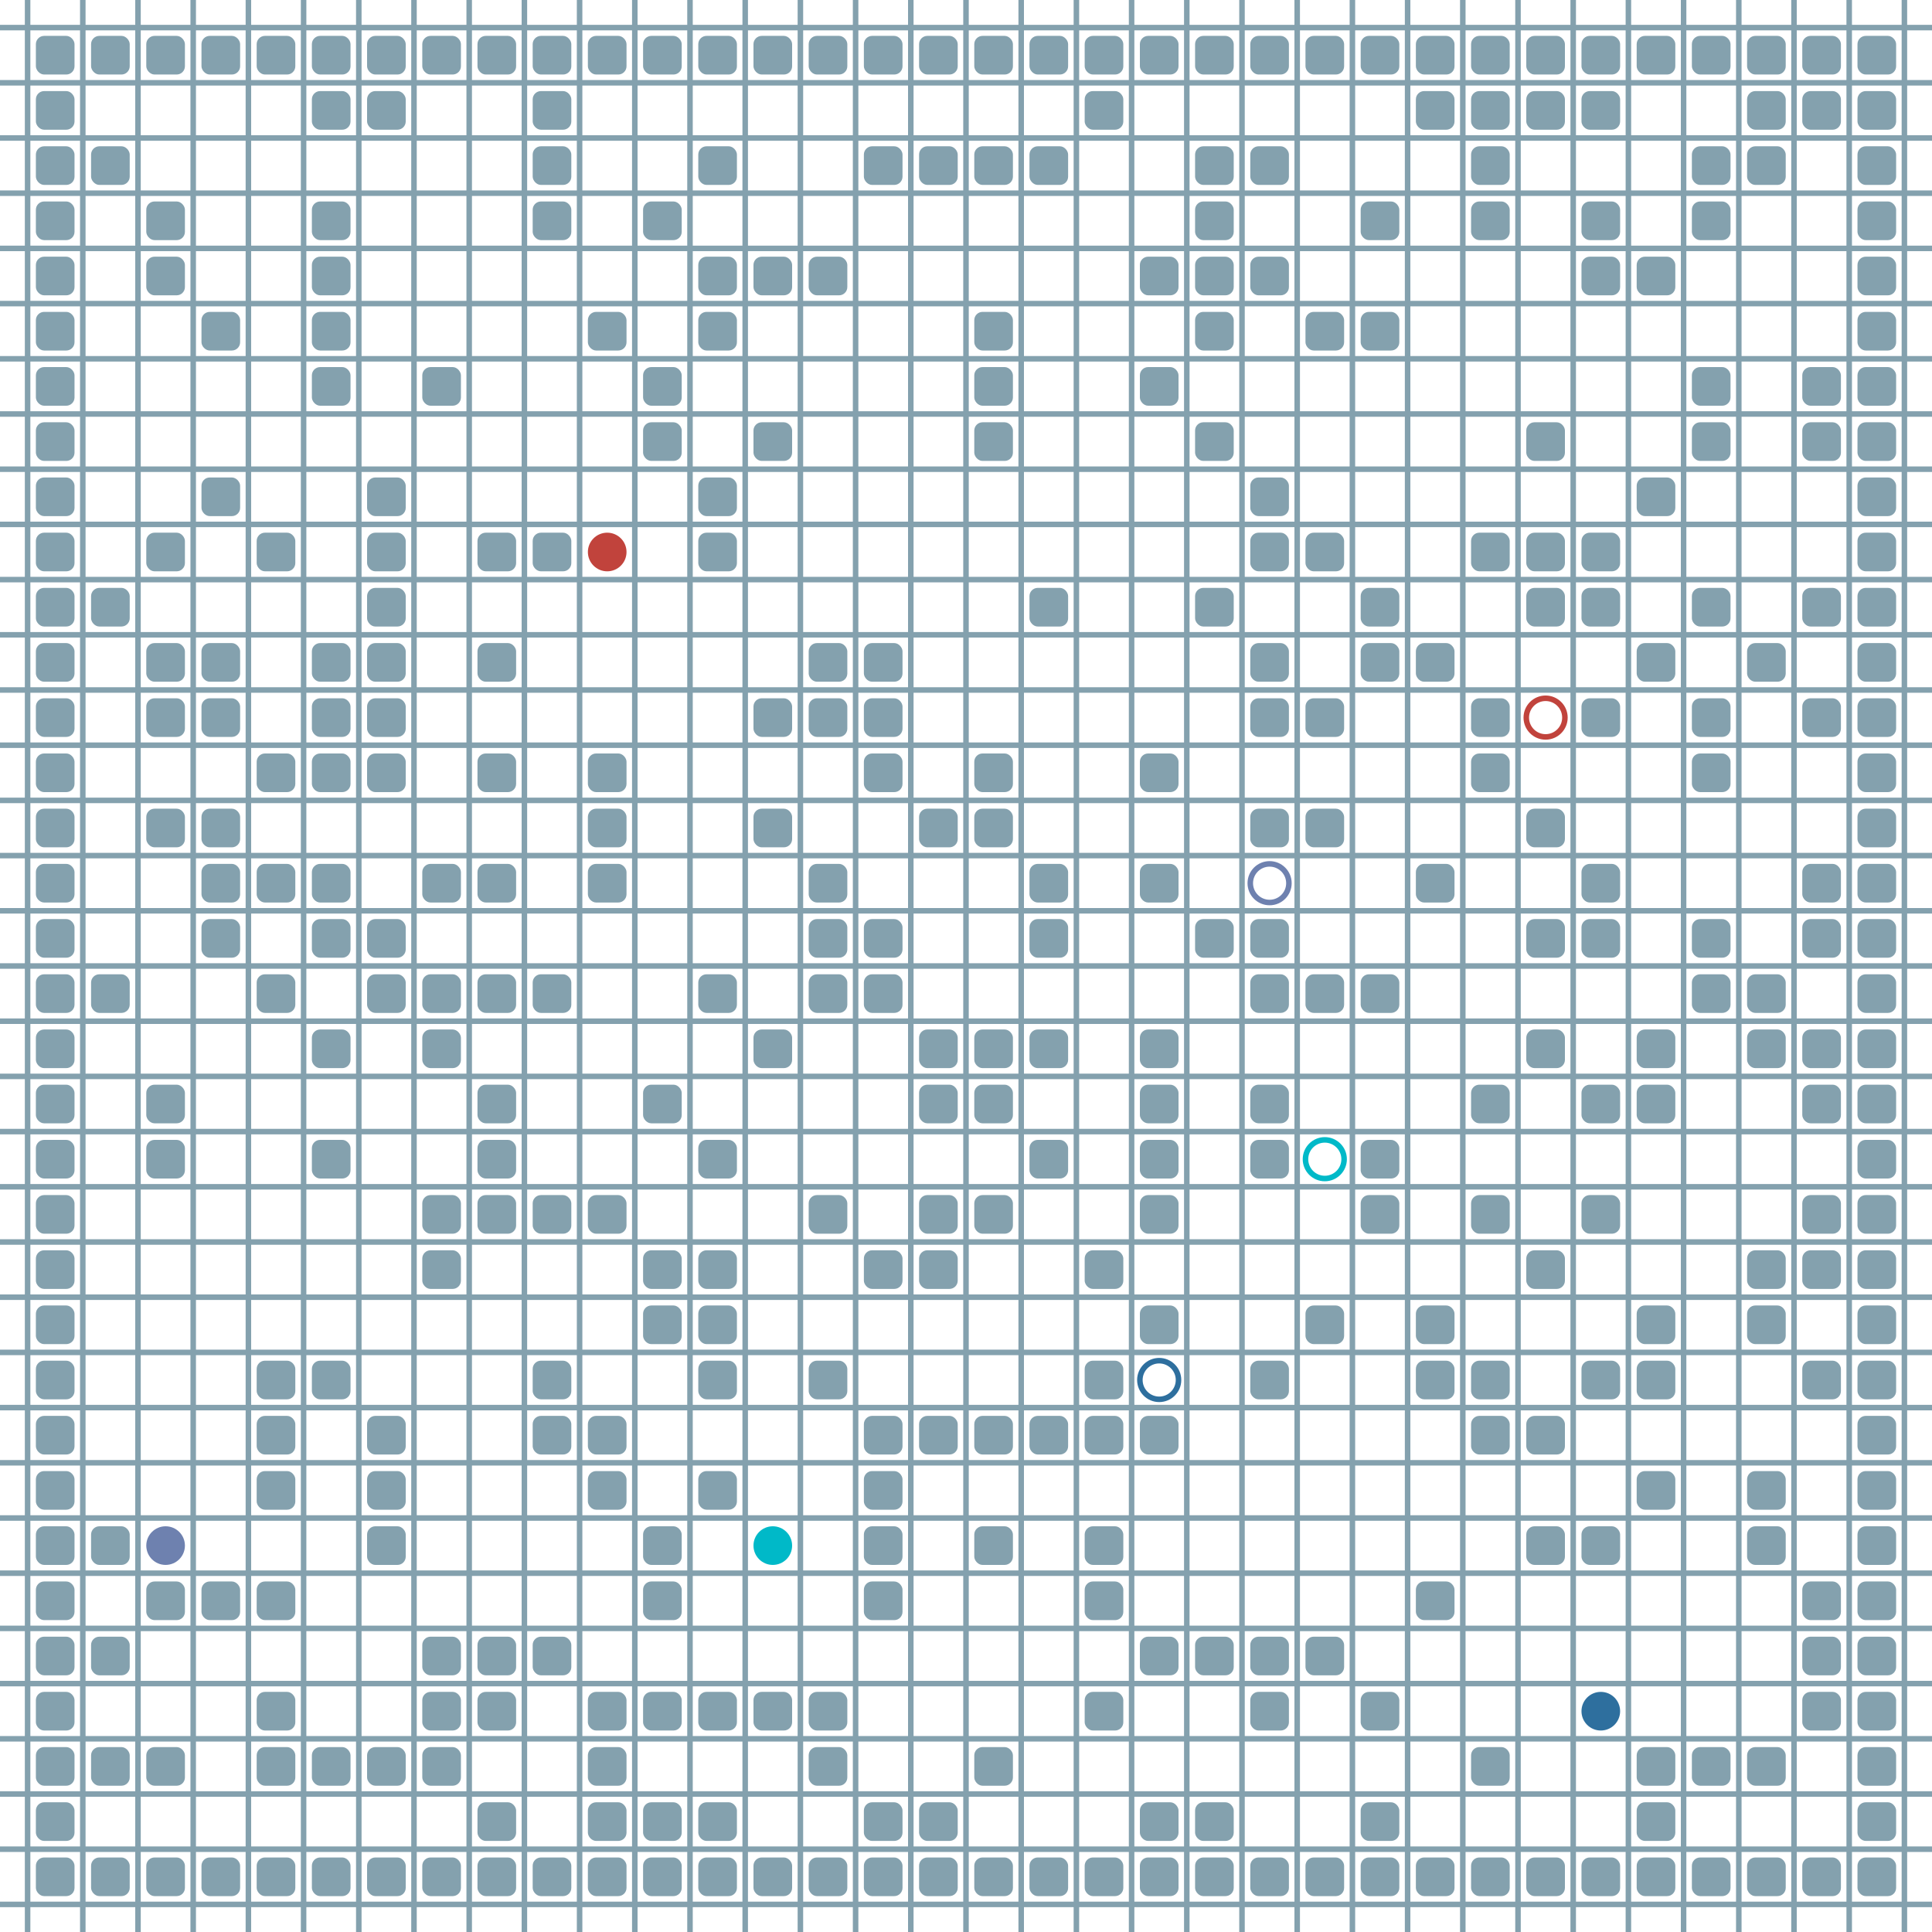 <?xml version="1.0" encoding="UTF-8"?>
        <svg xmlns="http://www.w3.org/2000/svg" xmlns:xlink="http://www.w3.org/1999/xlink"
             width="512" height="512" viewBox="0 -3500 3500 3500">
<defs>

        <rect id="obstacle" width="70" height="70" fill="#84A1AE" rx="15"/>
        <style>
        .line {stroke: #84A1AE; stroke-width: 10;}
        .agent {r: 35;}
        .target {fill: none; stroke-width: 10; r: 35;}
        </style>
        
</defs>

<line class="line" x1="-50.0" x2="-50.0" y1="0" y2="-3500" />
<line class="line" x1="50.0" x2="50.0" y1="0" y2="-3500" />
<line class="line" x1="150.0" x2="150.0" y1="0" y2="-3500" />
<line class="line" x1="250.0" x2="250.0" y1="0" y2="-3500" />
<line class="line" x1="350.0" x2="350.0" y1="0" y2="-3500" />
<line class="line" x1="450.0" x2="450.0" y1="0" y2="-3500" />
<line class="line" x1="550.0" x2="550.0" y1="0" y2="-3500" />
<line class="line" x1="650.0" x2="650.0" y1="0" y2="-3500" />
<line class="line" x1="750.0" x2="750.0" y1="0" y2="-3500" />
<line class="line" x1="850.0" x2="850.0" y1="0" y2="-3500" />
<line class="line" x1="950.0" x2="950.0" y1="0" y2="-3500" />
<line class="line" x1="1050.0" x2="1050.0" y1="0" y2="-3500" />
<line class="line" x1="1150.0" x2="1150.0" y1="0" y2="-3500" />
<line class="line" x1="1250.0" x2="1250.0" y1="0" y2="-3500" />
<line class="line" x1="1350.0" x2="1350.0" y1="0" y2="-3500" />
<line class="line" x1="1450.0" x2="1450.0" y1="0" y2="-3500" />
<line class="line" x1="1550.0" x2="1550.0" y1="0" y2="-3500" />
<line class="line" x1="1650.0" x2="1650.0" y1="0" y2="-3500" />
<line class="line" x1="1750.0" x2="1750.0" y1="0" y2="-3500" />
<line class="line" x1="1850.0" x2="1850.0" y1="0" y2="-3500" />
<line class="line" x1="1950.0" x2="1950.0" y1="0" y2="-3500" />
<line class="line" x1="2050.0" x2="2050.0" y1="0" y2="-3500" />
<line class="line" x1="2150.0" x2="2150.0" y1="0" y2="-3500" />
<line class="line" x1="2250.0" x2="2250.0" y1="0" y2="-3500" />
<line class="line" x1="2350.0" x2="2350.0" y1="0" y2="-3500" />
<line class="line" x1="2450.0" x2="2450.0" y1="0" y2="-3500" />
<line class="line" x1="2550.0" x2="2550.0" y1="0" y2="-3500" />
<line class="line" x1="2650.0" x2="2650.0" y1="0" y2="-3500" />
<line class="line" x1="2750.0" x2="2750.0" y1="0" y2="-3500" />
<line class="line" x1="2850.0" x2="2850.0" y1="0" y2="-3500" />
<line class="line" x1="2950.0" x2="2950.0" y1="0" y2="-3500" />
<line class="line" x1="3050.0" x2="3050.0" y1="0" y2="-3500" />
<line class="line" x1="3150.0" x2="3150.0" y1="0" y2="-3500" />
<line class="line" x1="3250.0" x2="3250.0" y1="0" y2="-3500" />
<line class="line" x1="3350.0" x2="3350.0" y1="0" y2="-3500" />
<line class="line" x1="3450.0" x2="3450.0" y1="0" y2="-3500" />
<line class="line" x1="0" x2="3500" y1="50.0" y2="50.0" />
<line class="line" x1="0" x2="3500" y1="-50.0" y2="-50.0" />
<line class="line" x1="0" x2="3500" y1="-150.0" y2="-150.0" />
<line class="line" x1="0" x2="3500" y1="-250.0" y2="-250.0" />
<line class="line" x1="0" x2="3500" y1="-350.0" y2="-350.0" />
<line class="line" x1="0" x2="3500" y1="-450.0" y2="-450.0" />
<line class="line" x1="0" x2="3500" y1="-550.0" y2="-550.0" />
<line class="line" x1="0" x2="3500" y1="-650.0" y2="-650.0" />
<line class="line" x1="0" x2="3500" y1="-750.0" y2="-750.0" />
<line class="line" x1="0" x2="3500" y1="-850.0" y2="-850.0" />
<line class="line" x1="0" x2="3500" y1="-950.0" y2="-950.0" />
<line class="line" x1="0" x2="3500" y1="-1050.0" y2="-1050.0" />
<line class="line" x1="0" x2="3500" y1="-1150.0" y2="-1150.0" />
<line class="line" x1="0" x2="3500" y1="-1250.0" y2="-1250.0" />
<line class="line" x1="0" x2="3500" y1="-1350.0" y2="-1350.0" />
<line class="line" x1="0" x2="3500" y1="-1450.0" y2="-1450.0" />
<line class="line" x1="0" x2="3500" y1="-1550.0" y2="-1550.0" />
<line class="line" x1="0" x2="3500" y1="-1650.0" y2="-1650.0" />
<line class="line" x1="0" x2="3500" y1="-1750.0" y2="-1750.0" />
<line class="line" x1="0" x2="3500" y1="-1850.0" y2="-1850.0" />
<line class="line" x1="0" x2="3500" y1="-1950.0" y2="-1950.0" />
<line class="line" x1="0" x2="3500" y1="-2050.0" y2="-2050.0" />
<line class="line" x1="0" x2="3500" y1="-2150.0" y2="-2150.0" />
<line class="line" x1="0" x2="3500" y1="-2250.0" y2="-2250.0" />
<line class="line" x1="0" x2="3500" y1="-2350.0" y2="-2350.0" />
<line class="line" x1="0" x2="3500" y1="-2450.0" y2="-2450.0" />
<line class="line" x1="0" x2="3500" y1="-2550.0" y2="-2550.0" />
<line class="line" x1="0" x2="3500" y1="-2650.0" y2="-2650.0" />
<line class="line" x1="0" x2="3500" y1="-2750.0" y2="-2750.0" />
<line class="line" x1="0" x2="3500" y1="-2850.0" y2="-2850.0" />
<line class="line" x1="0" x2="3500" y1="-2950.0" y2="-2950.0" />
<line class="line" x1="0" x2="3500" y1="-3050.0" y2="-3050.0" />
<line class="line" x1="0" x2="3500" y1="-3150.0" y2="-3150.0" />
<line class="line" x1="0" x2="3500" y1="-3250.0" y2="-3250.0" />
<line class="line" x1="0" x2="3500" y1="-3350.0" y2="-3350.0" />
<line class="line" x1="0" x2="3500" y1="-3450.0" y2="-3450.0" />
<use href="#obstacle" x="65" y="-135" />
<use href="#obstacle" x="65" y="-235" />
<use href="#obstacle" x="65" y="-335" />
<use href="#obstacle" x="65" y="-435" />
<use href="#obstacle" x="65" y="-535" />
<use href="#obstacle" x="65" y="-635" />
<use href="#obstacle" x="65" y="-735" />
<use href="#obstacle" x="65" y="-835" />
<use href="#obstacle" x="65" y="-935" />
<use href="#obstacle" x="65" y="-1035" />
<use href="#obstacle" x="65" y="-1135" />
<use href="#obstacle" x="65" y="-1235" />
<use href="#obstacle" x="65" y="-1335" />
<use href="#obstacle" x="65" y="-1435" />
<use href="#obstacle" x="65" y="-1535" />
<use href="#obstacle" x="65" y="-1635" />
<use href="#obstacle" x="65" y="-1735" />
<use href="#obstacle" x="65" y="-1835" />
<use href="#obstacle" x="65" y="-1935" />
<use href="#obstacle" x="65" y="-2035" />
<use href="#obstacle" x="65" y="-2135" />
<use href="#obstacle" x="65" y="-2235" />
<use href="#obstacle" x="65" y="-2335" />
<use href="#obstacle" x="65" y="-2435" />
<use href="#obstacle" x="65" y="-2535" />
<use href="#obstacle" x="65" y="-2635" />
<use href="#obstacle" x="65" y="-2735" />
<use href="#obstacle" x="65" y="-2835" />
<use href="#obstacle" x="65" y="-2935" />
<use href="#obstacle" x="65" y="-3035" />
<use href="#obstacle" x="65" y="-3135" />
<use href="#obstacle" x="65" y="-3235" />
<use href="#obstacle" x="65" y="-3335" />
<use href="#obstacle" x="65" y="-3435" />
<use href="#obstacle" x="165" y="-135" />
<use href="#obstacle" x="165" y="-335" />
<use href="#obstacle" x="165" y="-535" />
<use href="#obstacle" x="165" y="-735" />
<use href="#obstacle" x="165" y="-1735" />
<use href="#obstacle" x="165" y="-2435" />
<use href="#obstacle" x="165" y="-3235" />
<use href="#obstacle" x="165" y="-3435" />
<use href="#obstacle" x="265" y="-135" />
<use href="#obstacle" x="265" y="-335" />
<use href="#obstacle" x="265" y="-635" />
<use href="#obstacle" x="265" y="-1435" />
<use href="#obstacle" x="265" y="-1535" />
<use href="#obstacle" x="265" y="-2035" />
<use href="#obstacle" x="265" y="-2235" />
<use href="#obstacle" x="265" y="-2335" />
<use href="#obstacle" x="265" y="-2535" />
<use href="#obstacle" x="265" y="-3035" />
<use href="#obstacle" x="265" y="-3135" />
<use href="#obstacle" x="265" y="-3435" />
<use href="#obstacle" x="365" y="-135" />
<use href="#obstacle" x="365" y="-635" />
<use href="#obstacle" x="365" y="-1835" />
<use href="#obstacle" x="365" y="-1935" />
<use href="#obstacle" x="365" y="-2035" />
<use href="#obstacle" x="365" y="-2235" />
<use href="#obstacle" x="365" y="-2335" />
<use href="#obstacle" x="365" y="-2635" />
<use href="#obstacle" x="365" y="-2935" />
<use href="#obstacle" x="365" y="-3435" />
<use href="#obstacle" x="465" y="-135" />
<use href="#obstacle" x="465" y="-335" />
<use href="#obstacle" x="465" y="-435" />
<use href="#obstacle" x="465" y="-635" />
<use href="#obstacle" x="465" y="-835" />
<use href="#obstacle" x="465" y="-935" />
<use href="#obstacle" x="465" y="-1035" />
<use href="#obstacle" x="465" y="-1735" />
<use href="#obstacle" x="465" y="-1935" />
<use href="#obstacle" x="465" y="-2135" />
<use href="#obstacle" x="465" y="-2535" />
<use href="#obstacle" x="465" y="-3435" />
<use href="#obstacle" x="565" y="-135" />
<use href="#obstacle" x="565" y="-335" />
<use href="#obstacle" x="565" y="-1035" />
<use href="#obstacle" x="565" y="-1435" />
<use href="#obstacle" x="565" y="-1635" />
<use href="#obstacle" x="565" y="-1835" />
<use href="#obstacle" x="565" y="-1935" />
<use href="#obstacle" x="565" y="-2135" />
<use href="#obstacle" x="565" y="-2235" />
<use href="#obstacle" x="565" y="-2335" />
<use href="#obstacle" x="565" y="-2835" />
<use href="#obstacle" x="565" y="-2935" />
<use href="#obstacle" x="565" y="-3035" />
<use href="#obstacle" x="565" y="-3135" />
<use href="#obstacle" x="565" y="-3335" />
<use href="#obstacle" x="565" y="-3435" />
<use href="#obstacle" x="665" y="-135" />
<use href="#obstacle" x="665" y="-335" />
<use href="#obstacle" x="665" y="-735" />
<use href="#obstacle" x="665" y="-835" />
<use href="#obstacle" x="665" y="-935" />
<use href="#obstacle" x="665" y="-1735" />
<use href="#obstacle" x="665" y="-1835" />
<use href="#obstacle" x="665" y="-2135" />
<use href="#obstacle" x="665" y="-2235" />
<use href="#obstacle" x="665" y="-2335" />
<use href="#obstacle" x="665" y="-2435" />
<use href="#obstacle" x="665" y="-2535" />
<use href="#obstacle" x="665" y="-2635" />
<use href="#obstacle" x="665" y="-3335" />
<use href="#obstacle" x="665" y="-3435" />
<use href="#obstacle" x="765" y="-135" />
<use href="#obstacle" x="765" y="-335" />
<use href="#obstacle" x="765" y="-435" />
<use href="#obstacle" x="765" y="-535" />
<use href="#obstacle" x="765" y="-1235" />
<use href="#obstacle" x="765" y="-1335" />
<use href="#obstacle" x="765" y="-1635" />
<use href="#obstacle" x="765" y="-1735" />
<use href="#obstacle" x="765" y="-1935" />
<use href="#obstacle" x="765" y="-2835" />
<use href="#obstacle" x="765" y="-3435" />
<use href="#obstacle" x="865" y="-135" />
<use href="#obstacle" x="865" y="-235" />
<use href="#obstacle" x="865" y="-435" />
<use href="#obstacle" x="865" y="-535" />
<use href="#obstacle" x="865" y="-1335" />
<use href="#obstacle" x="865" y="-1435" />
<use href="#obstacle" x="865" y="-1535" />
<use href="#obstacle" x="865" y="-1735" />
<use href="#obstacle" x="865" y="-1935" />
<use href="#obstacle" x="865" y="-2135" />
<use href="#obstacle" x="865" y="-2335" />
<use href="#obstacle" x="865" y="-2535" />
<use href="#obstacle" x="865" y="-3435" />
<use href="#obstacle" x="965" y="-135" />
<use href="#obstacle" x="965" y="-535" />
<use href="#obstacle" x="965" y="-935" />
<use href="#obstacle" x="965" y="-1035" />
<use href="#obstacle" x="965" y="-1335" />
<use href="#obstacle" x="965" y="-1735" />
<use href="#obstacle" x="965" y="-2535" />
<use href="#obstacle" x="965" y="-3135" />
<use href="#obstacle" x="965" y="-3235" />
<use href="#obstacle" x="965" y="-3335" />
<use href="#obstacle" x="965" y="-3435" />
<use href="#obstacle" x="1065" y="-135" />
<use href="#obstacle" x="1065" y="-235" />
<use href="#obstacle" x="1065" y="-335" />
<use href="#obstacle" x="1065" y="-435" />
<use href="#obstacle" x="1065" y="-835" />
<use href="#obstacle" x="1065" y="-935" />
<use href="#obstacle" x="1065" y="-1335" />
<use href="#obstacle" x="1065" y="-1935" />
<use href="#obstacle" x="1065" y="-2035" />
<use href="#obstacle" x="1065" y="-2135" />
<use href="#obstacle" x="1065" y="-2935" />
<use href="#obstacle" x="1065" y="-3435" />
<use href="#obstacle" x="1165" y="-135" />
<use href="#obstacle" x="1165" y="-235" />
<use href="#obstacle" x="1165" y="-435" />
<use href="#obstacle" x="1165" y="-635" />
<use href="#obstacle" x="1165" y="-735" />
<use href="#obstacle" x="1165" y="-1135" />
<use href="#obstacle" x="1165" y="-1235" />
<use href="#obstacle" x="1165" y="-1535" />
<use href="#obstacle" x="1165" y="-2735" />
<use href="#obstacle" x="1165" y="-2835" />
<use href="#obstacle" x="1165" y="-3135" />
<use href="#obstacle" x="1165" y="-3435" />
<use href="#obstacle" x="1265" y="-135" />
<use href="#obstacle" x="1265" y="-235" />
<use href="#obstacle" x="1265" y="-435" />
<use href="#obstacle" x="1265" y="-835" />
<use href="#obstacle" x="1265" y="-1035" />
<use href="#obstacle" x="1265" y="-1135" />
<use href="#obstacle" x="1265" y="-1235" />
<use href="#obstacle" x="1265" y="-1435" />
<use href="#obstacle" x="1265" y="-1735" />
<use href="#obstacle" x="1265" y="-2535" />
<use href="#obstacle" x="1265" y="-2635" />
<use href="#obstacle" x="1265" y="-2935" />
<use href="#obstacle" x="1265" y="-3035" />
<use href="#obstacle" x="1265" y="-3235" />
<use href="#obstacle" x="1265" y="-3435" />
<use href="#obstacle" x="1365" y="-135" />
<use href="#obstacle" x="1365" y="-435" />
<use href="#obstacle" x="1365" y="-1635" />
<use href="#obstacle" x="1365" y="-2035" />
<use href="#obstacle" x="1365" y="-2235" />
<use href="#obstacle" x="1365" y="-2735" />
<use href="#obstacle" x="1365" y="-3035" />
<use href="#obstacle" x="1365" y="-3435" />
<use href="#obstacle" x="1465" y="-135" />
<use href="#obstacle" x="1465" y="-335" />
<use href="#obstacle" x="1465" y="-435" />
<use href="#obstacle" x="1465" y="-1035" />
<use href="#obstacle" x="1465" y="-1335" />
<use href="#obstacle" x="1465" y="-1735" />
<use href="#obstacle" x="1465" y="-1835" />
<use href="#obstacle" x="1465" y="-1935" />
<use href="#obstacle" x="1465" y="-2235" />
<use href="#obstacle" x="1465" y="-2335" />
<use href="#obstacle" x="1465" y="-3035" />
<use href="#obstacle" x="1465" y="-3435" />
<use href="#obstacle" x="1565" y="-135" />
<use href="#obstacle" x="1565" y="-235" />
<use href="#obstacle" x="1565" y="-635" />
<use href="#obstacle" x="1565" y="-735" />
<use href="#obstacle" x="1565" y="-835" />
<use href="#obstacle" x="1565" y="-935" />
<use href="#obstacle" x="1565" y="-1235" />
<use href="#obstacle" x="1565" y="-1735" />
<use href="#obstacle" x="1565" y="-1835" />
<use href="#obstacle" x="1565" y="-2135" />
<use href="#obstacle" x="1565" y="-2235" />
<use href="#obstacle" x="1565" y="-2335" />
<use href="#obstacle" x="1565" y="-3235" />
<use href="#obstacle" x="1565" y="-3435" />
<use href="#obstacle" x="1665" y="-135" />
<use href="#obstacle" x="1665" y="-235" />
<use href="#obstacle" x="1665" y="-935" />
<use href="#obstacle" x="1665" y="-1235" />
<use href="#obstacle" x="1665" y="-1335" />
<use href="#obstacle" x="1665" y="-1535" />
<use href="#obstacle" x="1665" y="-1635" />
<use href="#obstacle" x="1665" y="-2035" />
<use href="#obstacle" x="1665" y="-3235" />
<use href="#obstacle" x="1665" y="-3435" />
<use href="#obstacle" x="1765" y="-135" />
<use href="#obstacle" x="1765" y="-335" />
<use href="#obstacle" x="1765" y="-735" />
<use href="#obstacle" x="1765" y="-935" />
<use href="#obstacle" x="1765" y="-1335" />
<use href="#obstacle" x="1765" y="-1535" />
<use href="#obstacle" x="1765" y="-1635" />
<use href="#obstacle" x="1765" y="-2035" />
<use href="#obstacle" x="1765" y="-2135" />
<use href="#obstacle" x="1765" y="-2735" />
<use href="#obstacle" x="1765" y="-2835" />
<use href="#obstacle" x="1765" y="-2935" />
<use href="#obstacle" x="1765" y="-3235" />
<use href="#obstacle" x="1765" y="-3435" />
<use href="#obstacle" x="1865" y="-135" />
<use href="#obstacle" x="1865" y="-935" />
<use href="#obstacle" x="1865" y="-1435" />
<use href="#obstacle" x="1865" y="-1635" />
<use href="#obstacle" x="1865" y="-1835" />
<use href="#obstacle" x="1865" y="-1935" />
<use href="#obstacle" x="1865" y="-2435" />
<use href="#obstacle" x="1865" y="-3235" />
<use href="#obstacle" x="1865" y="-3435" />
<use href="#obstacle" x="1965" y="-135" />
<use href="#obstacle" x="1965" y="-435" />
<use href="#obstacle" x="1965" y="-635" />
<use href="#obstacle" x="1965" y="-735" />
<use href="#obstacle" x="1965" y="-935" />
<use href="#obstacle" x="1965" y="-1035" />
<use href="#obstacle" x="1965" y="-1235" />
<use href="#obstacle" x="1965" y="-3335" />
<use href="#obstacle" x="1965" y="-3435" />
<use href="#obstacle" x="2065" y="-135" />
<use href="#obstacle" x="2065" y="-235" />
<use href="#obstacle" x="2065" y="-535" />
<use href="#obstacle" x="2065" y="-935" />
<use href="#obstacle" x="2065" y="-1135" />
<use href="#obstacle" x="2065" y="-1335" />
<use href="#obstacle" x="2065" y="-1435" />
<use href="#obstacle" x="2065" y="-1535" />
<use href="#obstacle" x="2065" y="-1635" />
<use href="#obstacle" x="2065" y="-1935" />
<use href="#obstacle" x="2065" y="-2135" />
<use href="#obstacle" x="2065" y="-2835" />
<use href="#obstacle" x="2065" y="-3035" />
<use href="#obstacle" x="2065" y="-3435" />
<use href="#obstacle" x="2165" y="-135" />
<use href="#obstacle" x="2165" y="-235" />
<use href="#obstacle" x="2165" y="-535" />
<use href="#obstacle" x="2165" y="-1835" />
<use href="#obstacle" x="2165" y="-2435" />
<use href="#obstacle" x="2165" y="-2735" />
<use href="#obstacle" x="2165" y="-2935" />
<use href="#obstacle" x="2165" y="-3035" />
<use href="#obstacle" x="2165" y="-3135" />
<use href="#obstacle" x="2165" y="-3235" />
<use href="#obstacle" x="2165" y="-3435" />
<use href="#obstacle" x="2265" y="-135" />
<use href="#obstacle" x="2265" y="-435" />
<use href="#obstacle" x="2265" y="-535" />
<use href="#obstacle" x="2265" y="-1035" />
<use href="#obstacle" x="2265" y="-1435" />
<use href="#obstacle" x="2265" y="-1535" />
<use href="#obstacle" x="2265" y="-1735" />
<use href="#obstacle" x="2265" y="-1835" />
<use href="#obstacle" x="2265" y="-2035" />
<use href="#obstacle" x="2265" y="-2235" />
<use href="#obstacle" x="2265" y="-2335" />
<use href="#obstacle" x="2265" y="-2535" />
<use href="#obstacle" x="2265" y="-2635" />
<use href="#obstacle" x="2265" y="-3035" />
<use href="#obstacle" x="2265" y="-3235" />
<use href="#obstacle" x="2265" y="-3435" />
<use href="#obstacle" x="2365" y="-135" />
<use href="#obstacle" x="2365" y="-535" />
<use href="#obstacle" x="2365" y="-1135" />
<use href="#obstacle" x="2365" y="-1735" />
<use href="#obstacle" x="2365" y="-2035" />
<use href="#obstacle" x="2365" y="-2235" />
<use href="#obstacle" x="2365" y="-2535" />
<use href="#obstacle" x="2365" y="-2935" />
<use href="#obstacle" x="2365" y="-3435" />
<use href="#obstacle" x="2465" y="-135" />
<use href="#obstacle" x="2465" y="-235" />
<use href="#obstacle" x="2465" y="-435" />
<use href="#obstacle" x="2465" y="-1335" />
<use href="#obstacle" x="2465" y="-1435" />
<use href="#obstacle" x="2465" y="-1735" />
<use href="#obstacle" x="2465" y="-2335" />
<use href="#obstacle" x="2465" y="-2435" />
<use href="#obstacle" x="2465" y="-2935" />
<use href="#obstacle" x="2465" y="-3135" />
<use href="#obstacle" x="2465" y="-3435" />
<use href="#obstacle" x="2565" y="-135" />
<use href="#obstacle" x="2565" y="-635" />
<use href="#obstacle" x="2565" y="-1035" />
<use href="#obstacle" x="2565" y="-1135" />
<use href="#obstacle" x="2565" y="-1935" />
<use href="#obstacle" x="2565" y="-2335" />
<use href="#obstacle" x="2565" y="-3335" />
<use href="#obstacle" x="2565" y="-3435" />
<use href="#obstacle" x="2665" y="-135" />
<use href="#obstacle" x="2665" y="-335" />
<use href="#obstacle" x="2665" y="-935" />
<use href="#obstacle" x="2665" y="-1035" />
<use href="#obstacle" x="2665" y="-1335" />
<use href="#obstacle" x="2665" y="-1535" />
<use href="#obstacle" x="2665" y="-2135" />
<use href="#obstacle" x="2665" y="-2235" />
<use href="#obstacle" x="2665" y="-2535" />
<use href="#obstacle" x="2665" y="-3135" />
<use href="#obstacle" x="2665" y="-3235" />
<use href="#obstacle" x="2665" y="-3335" />
<use href="#obstacle" x="2665" y="-3435" />
<use href="#obstacle" x="2765" y="-135" />
<use href="#obstacle" x="2765" y="-735" />
<use href="#obstacle" x="2765" y="-935" />
<use href="#obstacle" x="2765" y="-1235" />
<use href="#obstacle" x="2765" y="-1635" />
<use href="#obstacle" x="2765" y="-1835" />
<use href="#obstacle" x="2765" y="-2035" />
<use href="#obstacle" x="2765" y="-2435" />
<use href="#obstacle" x="2765" y="-2535" />
<use href="#obstacle" x="2765" y="-2735" />
<use href="#obstacle" x="2765" y="-3335" />
<use href="#obstacle" x="2765" y="-3435" />
<use href="#obstacle" x="2865" y="-135" />
<use href="#obstacle" x="2865" y="-735" />
<use href="#obstacle" x="2865" y="-1035" />
<use href="#obstacle" x="2865" y="-1335" />
<use href="#obstacle" x="2865" y="-1535" />
<use href="#obstacle" x="2865" y="-1835" />
<use href="#obstacle" x="2865" y="-1935" />
<use href="#obstacle" x="2865" y="-2235" />
<use href="#obstacle" x="2865" y="-2435" />
<use href="#obstacle" x="2865" y="-2535" />
<use href="#obstacle" x="2865" y="-3035" />
<use href="#obstacle" x="2865" y="-3135" />
<use href="#obstacle" x="2865" y="-3335" />
<use href="#obstacle" x="2865" y="-3435" />
<use href="#obstacle" x="2965" y="-135" />
<use href="#obstacle" x="2965" y="-235" />
<use href="#obstacle" x="2965" y="-335" />
<use href="#obstacle" x="2965" y="-835" />
<use href="#obstacle" x="2965" y="-1035" />
<use href="#obstacle" x="2965" y="-1135" />
<use href="#obstacle" x="2965" y="-1535" />
<use href="#obstacle" x="2965" y="-1635" />
<use href="#obstacle" x="2965" y="-2335" />
<use href="#obstacle" x="2965" y="-2635" />
<use href="#obstacle" x="2965" y="-3035" />
<use href="#obstacle" x="2965" y="-3435" />
<use href="#obstacle" x="3065" y="-135" />
<use href="#obstacle" x="3065" y="-335" />
<use href="#obstacle" x="3065" y="-1735" />
<use href="#obstacle" x="3065" y="-1835" />
<use href="#obstacle" x="3065" y="-2135" />
<use href="#obstacle" x="3065" y="-2235" />
<use href="#obstacle" x="3065" y="-2435" />
<use href="#obstacle" x="3065" y="-2735" />
<use href="#obstacle" x="3065" y="-2835" />
<use href="#obstacle" x="3065" y="-3135" />
<use href="#obstacle" x="3065" y="-3235" />
<use href="#obstacle" x="3065" y="-3435" />
<use href="#obstacle" x="3165" y="-135" />
<use href="#obstacle" x="3165" y="-335" />
<use href="#obstacle" x="3165" y="-735" />
<use href="#obstacle" x="3165" y="-835" />
<use href="#obstacle" x="3165" y="-1135" />
<use href="#obstacle" x="3165" y="-1235" />
<use href="#obstacle" x="3165" y="-1635" />
<use href="#obstacle" x="3165" y="-1735" />
<use href="#obstacle" x="3165" y="-2335" />
<use href="#obstacle" x="3165" y="-3235" />
<use href="#obstacle" x="3165" y="-3335" />
<use href="#obstacle" x="3165" y="-3435" />
<use href="#obstacle" x="3265" y="-135" />
<use href="#obstacle" x="3265" y="-435" />
<use href="#obstacle" x="3265" y="-535" />
<use href="#obstacle" x="3265" y="-635" />
<use href="#obstacle" x="3265" y="-1035" />
<use href="#obstacle" x="3265" y="-1235" />
<use href="#obstacle" x="3265" y="-1335" />
<use href="#obstacle" x="3265" y="-1535" />
<use href="#obstacle" x="3265" y="-1635" />
<use href="#obstacle" x="3265" y="-1835" />
<use href="#obstacle" x="3265" y="-1935" />
<use href="#obstacle" x="3265" y="-2235" />
<use href="#obstacle" x="3265" y="-2435" />
<use href="#obstacle" x="3265" y="-2735" />
<use href="#obstacle" x="3265" y="-2835" />
<use href="#obstacle" x="3265" y="-3335" />
<use href="#obstacle" x="3265" y="-3435" />
<use href="#obstacle" x="3365" y="-135" />
<use href="#obstacle" x="3365" y="-235" />
<use href="#obstacle" x="3365" y="-335" />
<use href="#obstacle" x="3365" y="-435" />
<use href="#obstacle" x="3365" y="-535" />
<use href="#obstacle" x="3365" y="-635" />
<use href="#obstacle" x="3365" y="-735" />
<use href="#obstacle" x="3365" y="-835" />
<use href="#obstacle" x="3365" y="-935" />
<use href="#obstacle" x="3365" y="-1035" />
<use href="#obstacle" x="3365" y="-1135" />
<use href="#obstacle" x="3365" y="-1235" />
<use href="#obstacle" x="3365" y="-1335" />
<use href="#obstacle" x="3365" y="-1435" />
<use href="#obstacle" x="3365" y="-1535" />
<use href="#obstacle" x="3365" y="-1635" />
<use href="#obstacle" x="3365" y="-1735" />
<use href="#obstacle" x="3365" y="-1835" />
<use href="#obstacle" x="3365" y="-1935" />
<use href="#obstacle" x="3365" y="-2035" />
<use href="#obstacle" x="3365" y="-2135" />
<use href="#obstacle" x="3365" y="-2235" />
<use href="#obstacle" x="3365" y="-2335" />
<use href="#obstacle" x="3365" y="-2435" />
<use href="#obstacle" x="3365" y="-2535" />
<use href="#obstacle" x="3365" y="-2635" />
<use href="#obstacle" x="3365" y="-2735" />
<use href="#obstacle" x="3365" y="-2835" />
<use href="#obstacle" x="3365" y="-2935" />
<use href="#obstacle" x="3365" y="-3035" />
<use href="#obstacle" x="3365" y="-3135" />
<use href="#obstacle" x="3365" y="-3235" />
<use href="#obstacle" x="3365" y="-3335" />
<use href="#obstacle" x="3365" y="-3435" />
<circle class="agent" cx="1100" cy="-2500" fill="#c1433c" r="35"> <animate attributeName="cy" dur="10.75s" keyTimes="0.0;0.023;0.045;0.068;0.091;0.182;0.205;0.227;0.25;0.341;0.364;0.386;0.523;0.545;0.636;0.659;0.682;0.705;0.727;0.75;0.818;0.841;0.864;0.886;0.909;0.932;0.955;0.977;1.0" repeatCount="indefinite" values="-2500;-2500;-2400;-2300;-2200;-2200;-2300;-2300;-2400;-2400;-2300;-2200;-2200;-2100;-2100;-2000;-2000;-1900;-1800;-1700;-1700;-1800;-1900;-2000;-2000;-2100;-2100;-2200;-2200"/>
<animate attributeName="cx" dur="10.75s" keyTimes="0.0;0.023;0.091;0.114;0.136;0.205;0.227;0.25;0.273;0.295;0.318;0.341;0.386;0.409;0.432;0.455;0.477;0.545;0.568;0.591;0.614;0.636;0.659;0.682;0.75;0.773;0.795;0.818;0.886;0.909;0.932;0.955;1.0" repeatCount="indefinite" values="1100;1100;1100;1200;1300;1300;1400;1400;1500;1600;1700;1800;1800;1900;2000;2100;2200;2200;2300;2400;2500;2600;2600;2700;2700;2800;2900;3000;3000;2900;2900;2800;2800"/>
<animate attributeName="visibility" dur="10.75s" keyTimes="0.0;0.023;1.0" repeatCount="indefinite" values="visible;visible;visible"/> </circle>
<circle class="agent" cx="2900" cy="-400" fill="#2e6f9e" r="35"> <animate attributeName="cy" dur="10.75s" keyTimes="0.0;0.023;0.091;0.114;0.136;0.159;0.182;0.227;0.25;0.273;0.295;0.318;1.0" repeatCount="indefinite" values="-400;-400;-400;-500;-500;-600;-700;-700;-800;-800;-900;-1000;-1000"/>
<animate attributeName="cx" dur="10.75s" keyTimes="0.0;0.023;0.045;0.068;0.091;0.114;0.136;0.182;0.205;0.227;0.25;0.273;0.318;0.341;1.0" repeatCount="indefinite" values="2900;2900;2800;2700;2600;2600;2500;2500;2400;2300;2300;2200;2200;2100;2100"/>
<animate attributeName="visibility" dur="10.75s" keyTimes="0.0;0.023;1.0" repeatCount="indefinite" values="visible;visible;visible"/> </circle>
<circle class="agent" cx="300" cy="-700" fill="#6e81af" r="35"> <animate attributeName="cy" dur="10.75s" keyTimes="0.0;0.023;0.045;0.068;0.091;0.114;0.295;0.318;0.341;0.364;0.409;0.432;0.455;0.545;0.568;0.591;0.614;0.636;0.659;0.682;0.705;0.727;0.75;0.773;0.795;0.841;0.864;1.0" repeatCount="indefinite" values="-700;-700;-800;-900;-1000;-1100;-1100;-1000;-1000;-900;-900;-1000;-1100;-1100;-1200;-1200;-1300;-1300;-1400;-1500;-1600;-1700;-1800;-1900;-2000;-2000;-1900;-1900"/>
<animate attributeName="cx" dur="10.75s" keyTimes="0.0;0.023;0.114;0.136;0.159;0.182;0.205;0.227;0.25;0.273;0.295;0.318;0.341;0.364;0.386;0.409;0.455;0.477;0.5;0.523;0.545;0.568;0.591;0.614;0.636;0.795;0.818;0.841;0.864;0.886;1.0" repeatCount="indefinite" values="300;300;300;400;500;600;700;800;900;1000;1100;1100;1200;1200;1300;1400;1400;1500;1600;1700;1800;1800;1900;1900;2000;2000;2100;2200;2200;2300;2300"/>
<animate attributeName="visibility" dur="10.75s" keyTimes="0.0;0.023;1.0" repeatCount="indefinite" values="visible;visible;visible"/> </circle>
<circle class="agent" cx="1400" cy="-700" fill="#00b9c8" r="35"> <animate attributeName="cy" dur="10.75s" keyTimes="0.0;0.023;0.045;0.068;0.091;0.114;0.205;0.227;0.25;0.273;0.295;0.318;0.341;0.364;0.386;0.432;0.455;0.5;0.523;0.545;1.0" repeatCount="indefinite" values="-700;-700;-800;-900;-1000;-1100;-1100;-1200;-1200;-1300;-1300;-1400;-1500;-1600;-1700;-1700;-1600;-1600;-1500;-1400;-1400"/>
<animate attributeName="cx" dur="10.75s" keyTimes="0.0;0.023;0.114;0.136;0.159;0.182;0.205;0.227;0.25;0.273;0.295;0.386;0.409;0.432;0.455;0.477;0.5;1.0" repeatCount="indefinite" values="1400;1400;1400;1500;1600;1700;1800;1800;1900;1900;2000;2000;2100;2200;2200;2300;2400;2400"/>
<animate attributeName="visibility" dur="10.75s" keyTimes="0.0;0.023;1.0" repeatCount="indefinite" values="visible;visible;visible"/> </circle>
<circle class="target" cx="2800" cy="-2200" r="35" stroke="#c1433c"> <animate attributeName="visibility" dur="10.75s" keyTimes="0.0;0.023;1.0" repeatCount="indefinite" values="visible;visible;visible"/> </circle>
<circle class="target" cx="2100" cy="-1000" r="35" stroke="#2e6f9e"> <animate attributeName="visibility" dur="10.75s" keyTimes="0.0;0.023;1.0" repeatCount="indefinite" values="visible;visible;visible"/> </circle>
<circle class="target" cx="2300" cy="-1900" r="35" stroke="#6e81af"> <animate attributeName="visibility" dur="10.75s" keyTimes="0.0;0.023;1.0" repeatCount="indefinite" values="visible;visible;visible"/> </circle>
<circle class="target" cx="2400" cy="-1400" r="35" stroke="#00b9c8"> <animate attributeName="visibility" dur="10.75s" keyTimes="0.0;0.023;1.0" repeatCount="indefinite" values="visible;visible;visible"/> </circle>
</svg>